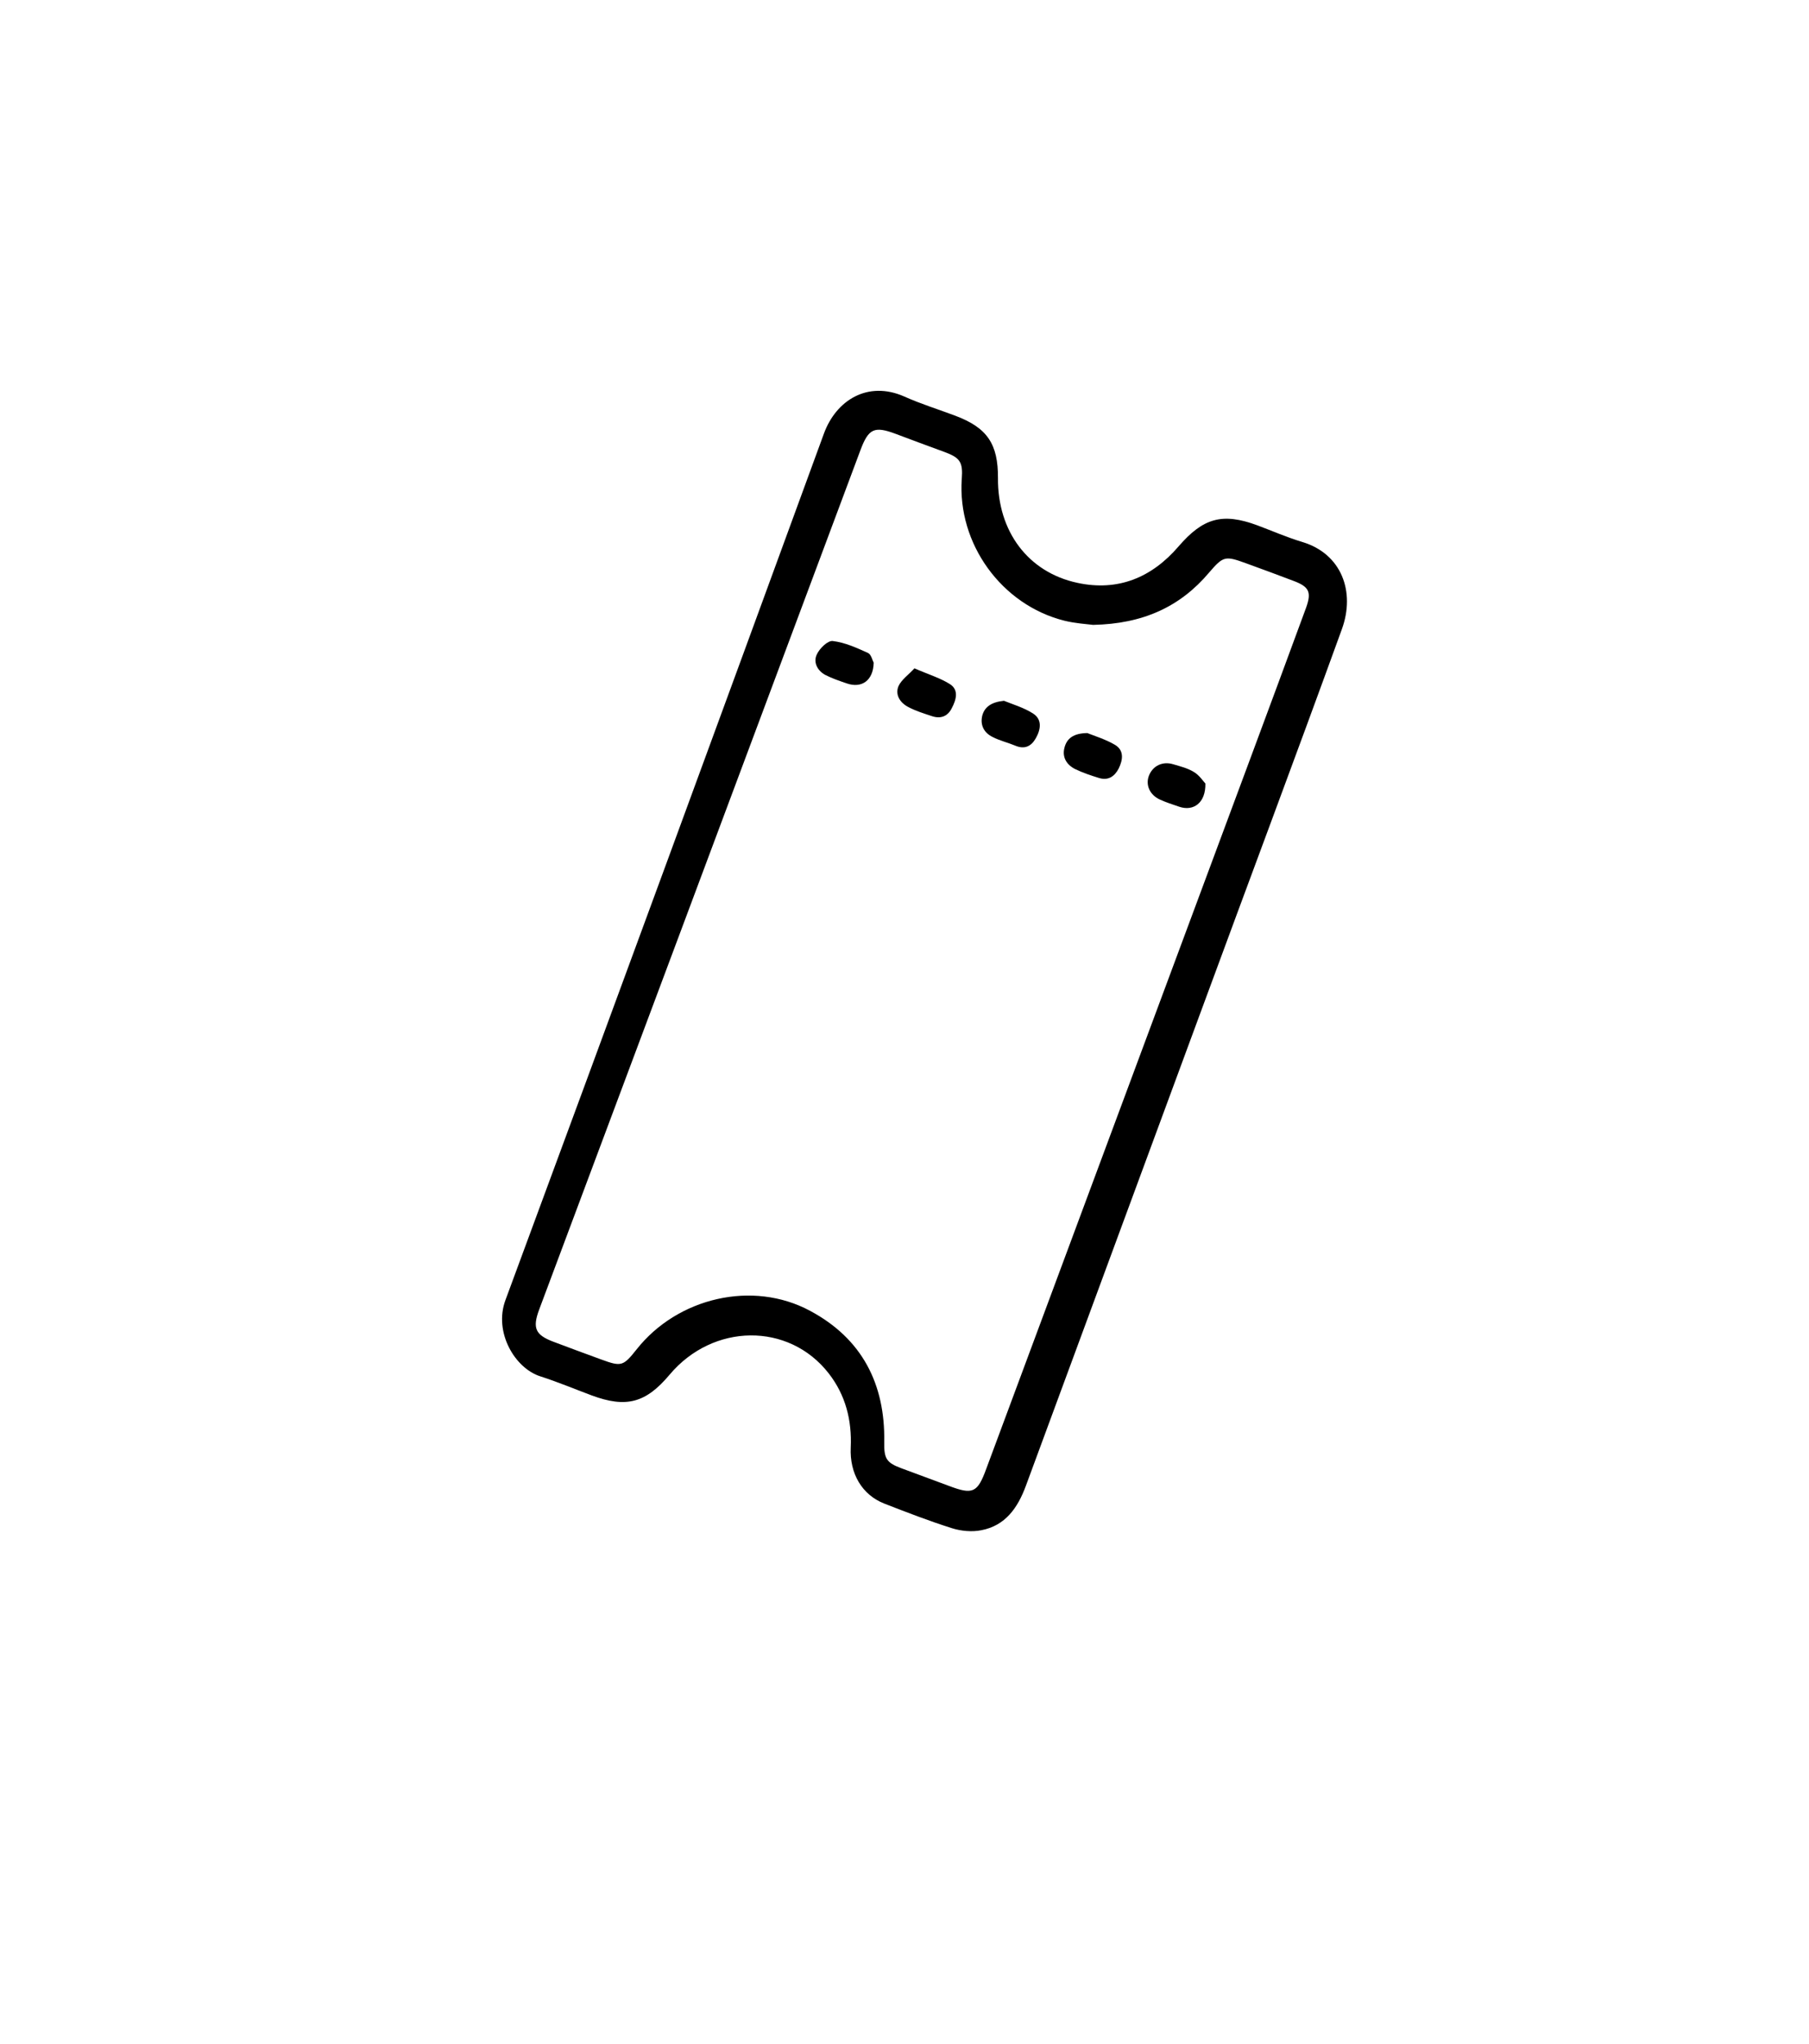 <?xml version="1.0" encoding="utf-8"?>
<!-- Generator: Adobe Illustrator 27.4.1, SVG Export Plug-In . SVG Version: 6.00 Build 0)  -->
<svg version="1.1" id="Capa_1" xmlns="http://www.w3.org/2000/svg" xmlns:xlink="http://www.w3.org/1999/xlink" x="0px" y="0px"
	 viewBox="0 0 874.8 988.3" style="enable-background:new 0 0 874.8 988.3;" xml:space="preserve">
<g>
	<path d="M482.6,231.2c-0.2,25.6,14.5,45.5,38.5,50.6c19.6,4.2,35.9-2.6,48.8-17.6c11.9-13.8,21.2-16.5,38.2-10.2
		c7.2,2.7,14.3,5.8,21.6,8c19.1,5.7,25.8,24.1,19.2,42.2c-22.3,61.5-45.3,122.7-67.9,184.1c-28.3,76.6-56.6,153.3-84.9,230
		c-3.9,10.6-9.9,19.3-21.6,21.5c-4.5,0.9-9.8,0.4-14.2-1c-11.1-3.5-21.9-7.7-32.7-11.9c-10.7-4.2-16.8-14.5-16.2-27.1
		c0.6-13.2-2.5-25.4-10.7-35.9c-19.3-24.7-55.9-24.3-76.9,0.7c-11.5,13.7-21,16.2-37.7,10c-8.3-3.1-16.4-6.5-24.8-9.2
		c-12.3-3.9-22.6-21.3-16.9-36.8c51.6-139.5,102.9-279.2,154-418.9c5.9-16.2,21.2-25.8,38.9-18c8,3.6,16.5,6.2,24.7,9.3
		C477.4,206.8,482.7,214.6,482.6,231.2z M528.6,302.1c-3.1-0.4-8.5-0.7-13.8-2c-30.5-7.6-51.9-37.3-49.7-68.6
		c0.6-8.1-0.8-10.2-8.4-13c-7.9-2.9-15.8-5.8-23.7-8.8c-10.2-3.8-13-2.5-16.9,7.9c-29.2,78.1-58.4,156.3-87.6,234.4
		c-22.6,60.4-45.2,120.8-67.8,181.2c-3.3,8.9-1.8,12.2,7,15.5c7.7,2.9,15.5,5.8,23.2,8.6c9.6,3.5,10.5,3.2,17-5
		c19.8-25,56.1-33.5,83.8-18.6c25.1,13.4,36.4,35.3,35.9,63.5c-0.1,7.8,0.9,9.9,8.2,12.6c7.7,2.9,15.5,5.7,23.2,8.6
		c11.4,4.3,13.7,3.3,17.9-8.2c42.5-114.2,84.9-228.4,127.4-342.6c9.1-24.6,18.3-49.2,27.3-73.8c2.7-7.5,1.5-10.1-5.9-12.9
		c-7.7-2.9-15.4-5.8-23.2-8.6c-10.1-3.7-11-3.4-17.8,4.5C570.7,293.4,552.7,301.6,528.6,302.1z"/>
	<path d="M582.9,378.8c0.2,9.3-5.7,13.6-12.7,11.2c-3.2-1.1-6.4-2.1-9.4-3.5c-4.9-2.3-6.9-7.1-5.2-11.5c1.9-4.8,6.6-7.1,11.8-5.5
		c3.4,1,7,1.9,9.9,3.7C579.9,374.7,581.8,377.6,582.9,378.8z"/>
	<path d="M442.2,323.1c6.6,2.9,12.3,4.6,17.1,7.6c4.5,2.8,3.1,7.6,1,11.6c-1.9,3.9-5.2,5.3-9.4,4c-3.9-1.3-7.9-2.5-11.5-4.4
		c-4-2-6.7-5.9-4.9-10.2C435.9,328.6,439.5,326.1,442.2,323.1z"/>
	<path d="M422.5,320.4c-0.2,8.6-5.8,12.5-13,10c-3.5-1.2-7.1-2.4-10.4-4.1c-3.9-2.1-5.9-6.2-4.1-9.9c1.3-2.9,5.3-6.8,7.7-6.5
		c5.9,0.7,11.6,3.3,17.1,5.8C421.3,316.4,421.9,319.3,422.5,320.4z"/>
	<path d="M485.5,338.8c3.9,1.6,9.4,3.2,14,6.1c4.6,2.9,3.8,7.8,1.4,12c-2.2,3.9-5.4,5.5-9.9,3.6c-3.6-1.5-7.5-2.4-11-4.2
		c-4.1-2-6.1-5.7-5-10.3C476.1,341.8,479.4,339.4,485.5,338.8z"/>
	<path d="M525.8,354.4c3.5,1.4,8.8,3,13.4,5.7c4.5,2.7,3.8,7.3,1.8,11.4c-2,3.9-5.1,6-9.6,4.6c-3.9-1.2-7.8-2.5-11.5-4.3
		c-4-2-6.3-5.6-5.2-10.1C515.8,357,519.1,354.5,525.8,354.4z"/>
</g>
</svg>
